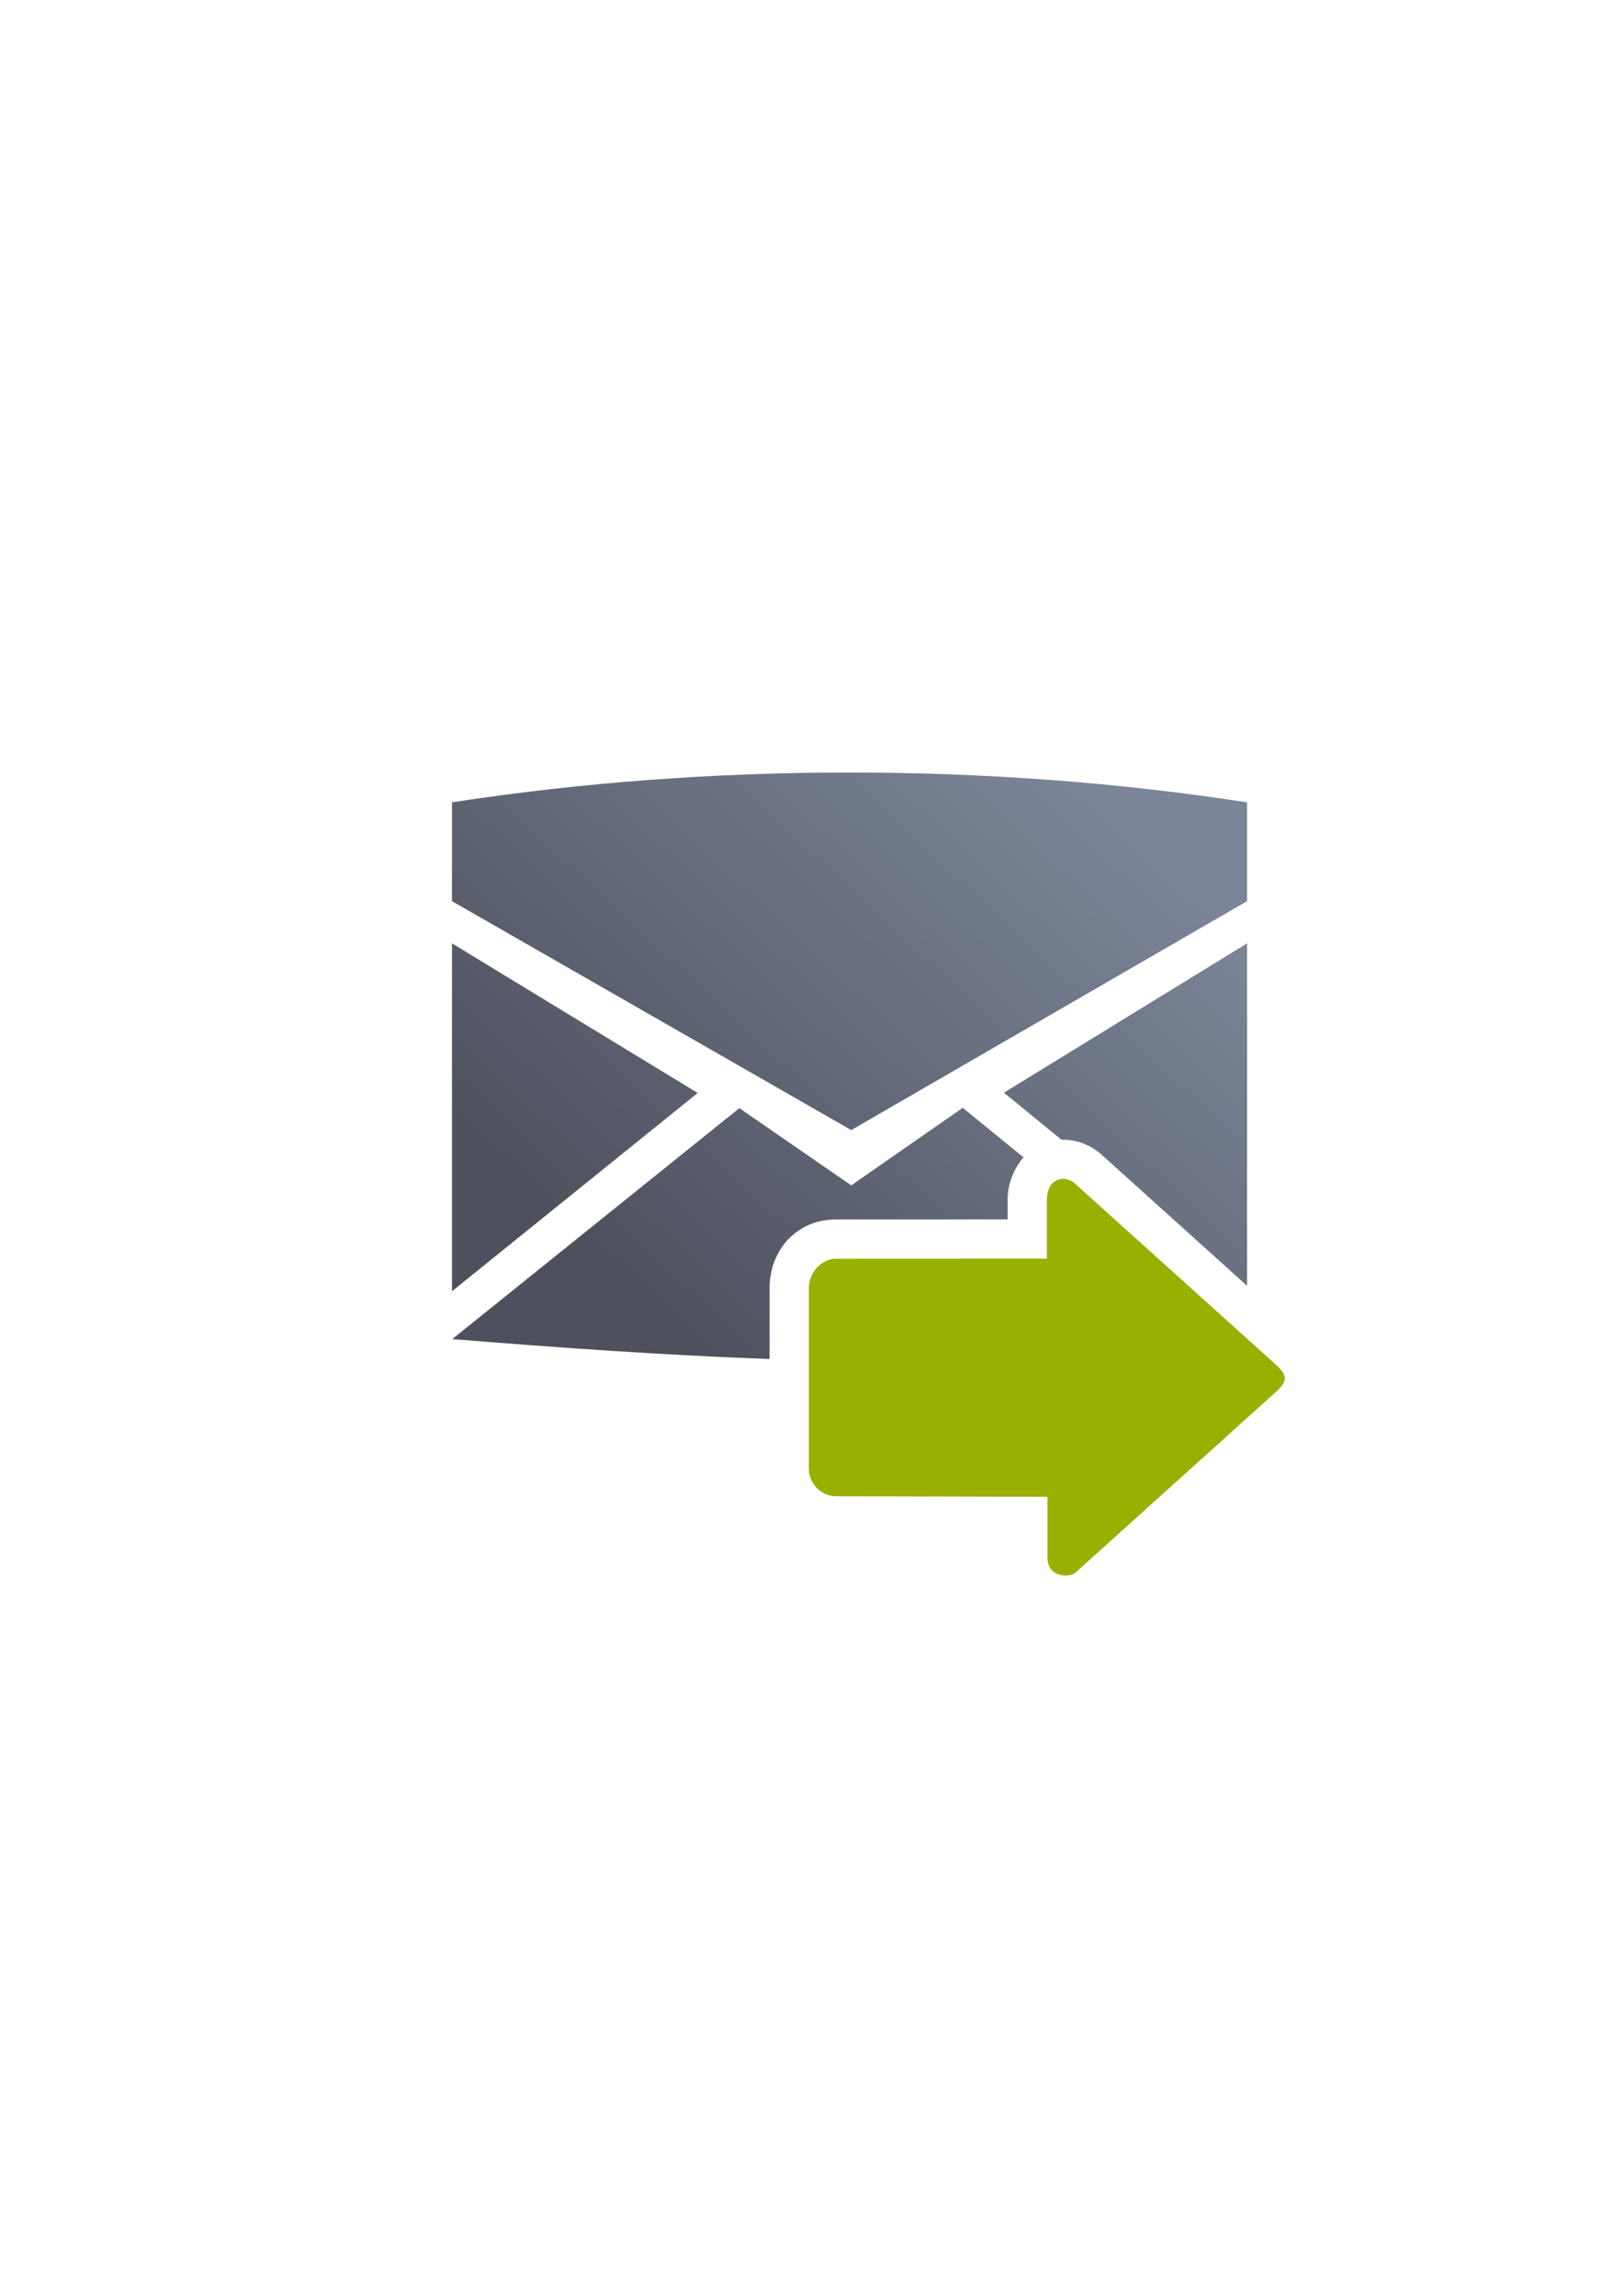 <?xml version="1.0" encoding="UTF-8" standalone="no"?>
<!-- Created with Inkscape (http://www.inkscape.org/) -->

<svg
   xmlns:dc="http://purl.org/dc/elements/1.1/"
   xmlns:cc="http://creativecommons.org/ns#"
   xmlns:rdf="http://www.w3.org/1999/02/22-rdf-syntax-ns#"
   xmlns:svg="http://www.w3.org/2000/svg"
   xmlns="http://www.w3.org/2000/svg"
   xmlns:xlink="http://www.w3.org/1999/xlink"
   xmlns:sodipodi="http://sodipodi.sourceforge.net/DTD/sodipodi-0.dtd"
   xmlns:inkscape="http://www.inkscape.org/namespaces/inkscape"
   width="210mm"
   height="297mm"
   viewBox="0 0 744.094 1052.362"
   id="svg2"
   version="1.1"
   inkscape:version="0.91 r13725"
   inkscape:export-xdpi="4.949594"
   inkscape:export-ydpi="4.949594"
   sodipodi:docname="mailman-send.svg"
   inkscape:export-filename="D:\Dokumente\Arbeit\RRZE\github\bicons\22x22\actions\mailman-send.png">
  <defs
     id="defs4">
    <linearGradient
       id="linearGradient2224">
      <stop
         id="stop2226"
         offset="0"
         style="stop-color:#7c7c7c;stop-opacity:1;" />
      <stop
         id="stop2228"
         offset="1"
         style="stop-color:#b8b8b8;stop-opacity:1;" />
    </linearGradient>
    <linearGradient
       id="linearGradient15218">
      <stop
         id="stop15220"
         offset="0"
         style="stop-color:#eeeeef;stop-opacity:1;" />
      <stop
         id="stop2736"
         offset="0.599"
         style="stop-color:#d3d7cf;stop-opacity:1;" />
      <stop
         id="stop2738"
         offset="0.828"
         style="stop-color:#ffffff;stop-opacity:1;" />
      <stop
         id="stop15222"
         offset="1"
         style="stop-color:#d3d7cf;stop-opacity:1;" />
    </linearGradient>
    <pattern
       y="0"
       x="0"
       height="6"
       width="6"
       patternUnits="userSpaceOnUse"
       id="EMFhbasepattern" />
    <linearGradient
       gradientTransform="matrix(1.986,0,0,1.986,-770.724,-1116.893)"
       inkscape:collect="always"
       xlink:href="#linearGradient4321"
       id="linearGradient4225-2"
       x1="446.93"
       y1="707.07"
       x2="552.969"
       y2="592.804"
       gradientUnits="userSpaceOnUse" />
    <linearGradient
       id="linearGradient4321"
       inkscape:collect="always">
      <stop
         id="stop4323"
         offset="0"
         style="stop-color:#4e505d;stop-opacity:1;" />
      <stop
         id="stop4325"
         offset="1"
         style="stop-color:#7a8597;stop-opacity:1" />
    </linearGradient>
  </defs>
  <sodipodi:namedview
     id="base"
     pagecolor="#ffffff"
     bordercolor="#666666"
     borderopacity="1.0"
     inkscape:pageopacity="0.0"
     inkscape:pageshadow="2"
     inkscape:zoom="1"
     inkscape:cx="448.52271"
     inkscape:cy="514.82112"
     inkscape:document-units="px"
     inkscape:current-layer="layer1"
     showgrid="false"
     showguides="true"
     inkscape:guide-bbox="true"
     inkscape:window-width="1600"
     inkscape:window-height="837"
     inkscape:window-x="-4"
     inkscape:window-y="-4"
     inkscape:window-maximized="1"
     inkscape:snap-bbox="true"
     inkscape:bbox-paths="true"
     inkscape:bbox-nodes="true"
     inkscape:snap-nodes="false">
    <sodipodi:guide
       position="315.536,730.179"
       orientation="0,1"
       id="guide3338" />
    <sodipodi:guide
       position="351.25,330.179"
       orientation="0,1"
       id="guide3340" />
    <sodipodi:guide
       position="189.107,408.839"
       orientation="1,0"
       id="guide3344" />
    <sodipodi:guide
       position="589.045,468.079"
       orientation="1,0"
       id="guide3346" />
    <inkscape:grid
       type="xygrid"
       id="grid3440" />
    <sodipodi:guide
       position="0,0"
       orientation="0,1"
       id="guide3405" />
    <sodipodi:guide
       position="0,0"
       orientation="0,1"
       id="guide3409" />
    <sodipodi:guide
       position="589.045,378.302"
       orientation="1,0"
       id="guide3411" />
  </sodipodi:namedview>
  <g
     inkscape:label="Ebene 1"
     inkscape:groupmode="layer"
     id="layer1">
    <g
       transform="translate(189.044,-330.178)"
       id="g4290">
      <rect
         inkscape:export-ydpi="4.9499998"
         inkscape:export-xdpi="4.9499998"
         y="652.362"
         x="0.001"
         height="400"
         width="400"
         id="rect3336-2"
         style="fill:none;fill-rule:evenodd;stroke:none;stroke-width:1px;stroke-linecap:butt;stroke-linejoin:miter;stroke-opacity:1" />
      <path
         inkscape:connector-curvature="0"
         id="path4169-2"
         transform="translate(0,652.362)"
         d="m 200.438,31.916 c -61.512,0 -123.024,4.555 -182.258,13.668 l 0,45.316 183.039,104.928 181.475,-104.928 0,-45.316 C 323.46,36.471 261.949,31.916 200.438,31.916 Z m -182.258,78.322 0,159.463 L 130.822,178.812 18.18,110.238 Z m 364.514,0 -111.467,68.451 26.371,21.551 c 0.658,-0.015 1.316,-0.014 1.971,0.021 l 0,-0.002 c 6.327,0.341 12.425,3.01 16.865,7.24 l -0.365,-0.336 66.625,60.045 0,-156.971 z m -130.137,75.244 -51.338,35.684 -51.369,-35.445 0,0.109 -131.547,105.811 c 48.547,3.888 97.071,7.386 145.498,9.115 l 0,-32.715 c 0,-16.722 11.972,-31.244 30.461,-31.252 l 78.664,-0.031 0,-9.096 c 0,-6.709 2.58,-13.98 7.289,-19.324 l -27.658,-22.533 0,-0.322 z m 56.369,63.707 0,23.555 -109.125,0.043 0,28.91 c 53.364,0.844 106.584,-0.888 159.559,-7.057 l -50.434,-45.451 z"
         style="fill:url(#linearGradient4225-2);fill-opacity:1;fill-rule:evenodd;stroke:none;stroke-width:1px;stroke-linecap:butt;stroke-linejoin:miter;stroke-opacity:1" />
      <path
         sodipodi:nodetypes="sccscsssscsccs"
         inkscape:connector-curvature="0"
         id="path4237"
         d="m 400.001,961.97 c 0,-1.781 -1.247,-3.563 -3.741,-5.938 l -92.242,-83.134 c -4.987,-4.751 -13.094,-2.375 -13.094,7.126 l 0,27.089 -96.655,0.039 c -6.908,0.003 -12.469,6.672 -12.469,13.251 l 0,83.134 c 0,6.58 5.561,12.546 12.469,12.501 l 96.905,0.25 0,27.753 c 0,9.501 10.35,9.376 12.844,7.001 l 92.242,-83.134 c 2.494,-2.375 3.741,-4.157 3.741,-5.938 z"
         style="fill:#99b000;fill-opacity:1;fill-rule:evenodd;stroke:none;stroke-width:1px;stroke-linecap:butt;stroke-linejoin:miter;stroke-opacity:1" />
    </g>
  </g>
</svg>
